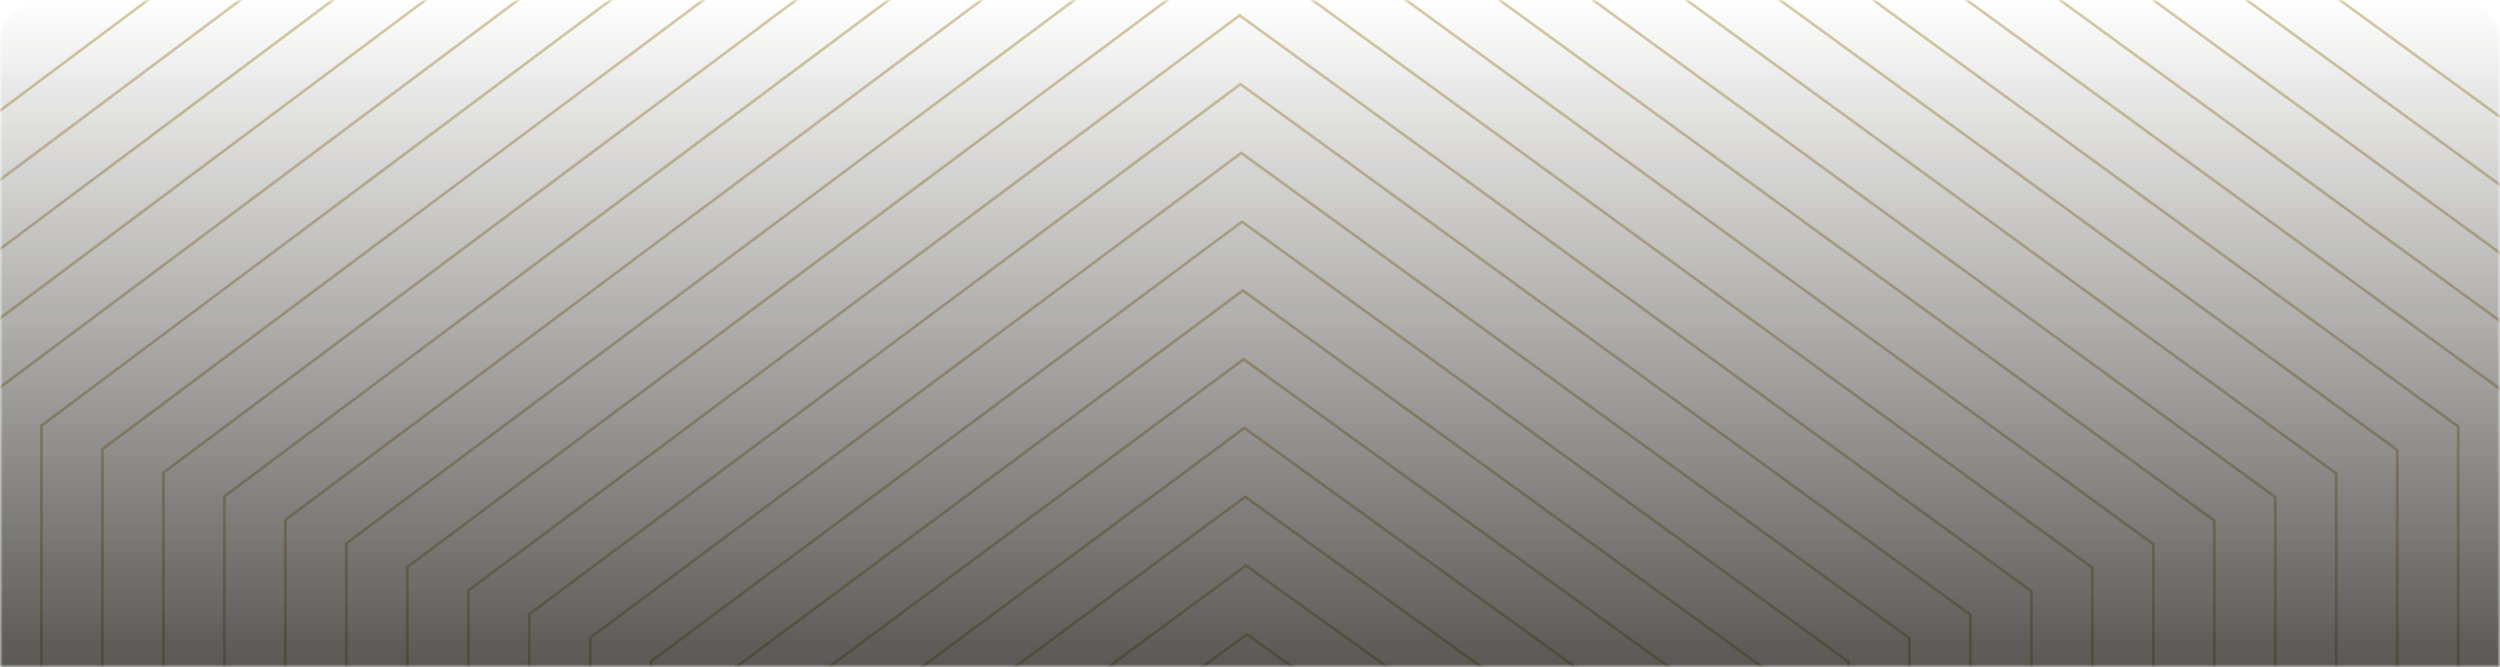 <svg width="446" height="119" viewBox="0 0 446 119" fill="none" xmlns="http://www.w3.org/2000/svg">
<mask id="mask0_3715_10092" style="mask-type:alpha" maskUnits="userSpaceOnUse" x="0" y="0" width="446" height="119">
<path d="M0 7C0 3.134 3.134 0 7 0H439C442.866 0 446 3.134 446 7V119H0V7Z" fill="#D9D9D9"/>
</mask>
<g mask="url(#mask0_3715_10092)">
<g opacity="0.4">
<path fill-rule="evenodd" clip-rule="evenodd" d="M-47 54.912L219.456 -144.486L492.935 55.114V264.592L219.455 462.176L-47 264.793V54.912Z" stroke="#A38026" stroke-width="0.5"/>
<path fill-rule="evenodd" clip-rule="evenodd" d="M-36.121 59.115L219.598 -132.218L482.057 59.309V260.314L219.597 449.906L-36.121 260.507V59.115Z" stroke="#A38026" stroke-width="0.5"/>
<path fill-rule="evenodd" clip-rule="evenodd" d="M-25.244 63.319L219.738 -119.948L471.177 63.505V256.037L219.737 437.638L-25.244 256.222V63.319Z" stroke="#A38026" stroke-width="0.5"/>
<path fill-rule="evenodd" clip-rule="evenodd" d="M-14.365 67.523L219.88 -107.679L460.3 67.701V251.76L219.879 425.369L-14.365 251.937V67.523Z" stroke="#A38026" stroke-width="0.5"/>
<path fill-rule="evenodd" clip-rule="evenodd" d="M-3.486 71.728L220.023 -95.409L449.422 71.897V247.483L220.022 413.1L-3.486 247.652V71.728Z" stroke="#A38026" stroke-width="0.5"/>
<path fill-rule="evenodd" clip-rule="evenodd" d="M7.391 75.931L220.163 -83.141L438.543 76.092V243.205L220.162 400.83L7.391 243.366V75.931Z" stroke="#A38026" stroke-width="0.5"/>
<path fill-rule="evenodd" clip-rule="evenodd" d="M18.27 80.135L220.305 -70.871L427.665 80.288V238.928L220.304 388.561L18.27 239.081V80.135Z" stroke="#A38026" stroke-width="0.5"/>
<path fill-rule="evenodd" clip-rule="evenodd" d="M29.146 84.339L220.445 -58.602L416.786 84.484V234.651L220.444 376.292L29.146 234.796V84.339Z" stroke="#A38026" stroke-width="0.5"/>
<path fill-rule="evenodd" clip-rule="evenodd" d="M40.025 88.543L220.587 -46.333L405.908 88.679V230.373L220.587 364.022L40.025 230.51V88.543Z" stroke="#A38026" stroke-width="0.5"/>
<path fill-rule="evenodd" clip-rule="evenodd" d="M50.904 92.747L220.73 -34.064L395.031 92.875V226.096L220.729 351.753L50.904 226.224V92.747Z" stroke="#A38026" stroke-width="0.5"/>
<path fill-rule="evenodd" clip-rule="evenodd" d="M61.781 96.951L220.87 -21.794L384.151 97.072V221.819L220.869 339.484L61.781 221.939V96.951Z" stroke="#A38026" stroke-width="0.5"/>
<path fill-rule="evenodd" clip-rule="evenodd" d="M72.66 101.154L221.012 -9.525L373.274 101.267V217.541L221.011 327.215L72.66 217.653V101.154Z" stroke="#A38026" stroke-width="0.5"/>
<path fill-rule="evenodd" clip-rule="evenodd" d="M83.539 105.359L221.154 2.744L362.396 105.463V213.264L221.154 314.946L83.539 213.368V105.359Z" stroke="#A38026" stroke-width="0.5"/>
<path fill-rule="evenodd" clip-rule="evenodd" d="M94.416 109.563L221.294 15.014L351.517 109.659V208.987L221.294 302.677L94.416 209.083V109.563Z" stroke="#A38026" stroke-width="0.5"/>
<path fill-rule="evenodd" clip-rule="evenodd" d="M105.295 113.767L221.436 27.283L340.639 113.855V204.71L221.436 290.408L105.295 204.798V113.767Z" stroke="#A38026" stroke-width="0.5"/>
<path fill-rule="evenodd" clip-rule="evenodd" d="M116.174 117.97L221.579 39.552L329.762 118.05V200.433L221.578 278.138L116.174 200.512V117.97Z" stroke="#A38026" stroke-width="0.5"/>
<path fill-rule="evenodd" clip-rule="evenodd" d="M127.051 122.175L221.719 51.821L318.882 122.246V196.156L221.718 265.869L127.051 196.227V122.175Z" stroke="#A38026" stroke-width="0.5"/>
<path fill-rule="evenodd" clip-rule="evenodd" d="M137.93 126.379L221.861 64.091L308.005 126.442V191.879L221.861 253.6L137.93 191.942V126.379Z" stroke="#A38026" stroke-width="0.5"/>
<path fill-rule="evenodd" clip-rule="evenodd" d="M148.809 130.582L222.003 76.359L297.127 130.637V187.601L222.003 241.33L148.809 187.656V130.582Z" stroke="#A38026" stroke-width="0.5"/>
<path fill-rule="evenodd" clip-rule="evenodd" d="M159.686 134.786L222.143 88.629L286.247 134.833V183.324L222.143 229.061L159.686 183.371V134.786Z" stroke="#A38026" stroke-width="0.5"/>
<path fill-rule="evenodd" clip-rule="evenodd" d="M170.564 138.991L222.286 100.898L275.37 139.029V179.047L222.285 216.793L170.564 179.085V138.991Z" stroke="#A38026" stroke-width="0.5"/>
<path fill-rule="evenodd" clip-rule="evenodd" d="M181.443 143.194L222.428 113.167L264.492 143.224V174.769L222.428 204.523L181.443 174.799V143.194Z" stroke="#A38026" stroke-width="0.5"/>
</g>
<path d="M0 7C0 3.134 3.134 0 7 0H439C442.866 0 446 3.134 446 7V119H0V7Z" fill="url(#paint0_linear_3715_10092)"/>
</g>
<defs>
<linearGradient id="paint0_linear_3715_10092" x1="223" y1="0" x2="223" y2="137.308" gradientUnits="userSpaceOnUse">
<stop stop-color="#110E09" stop-opacity="0"/>
<stop offset="1" stop-color="#110E09" stop-opacity="0.8"/>
</linearGradient>
</defs>
</svg>
